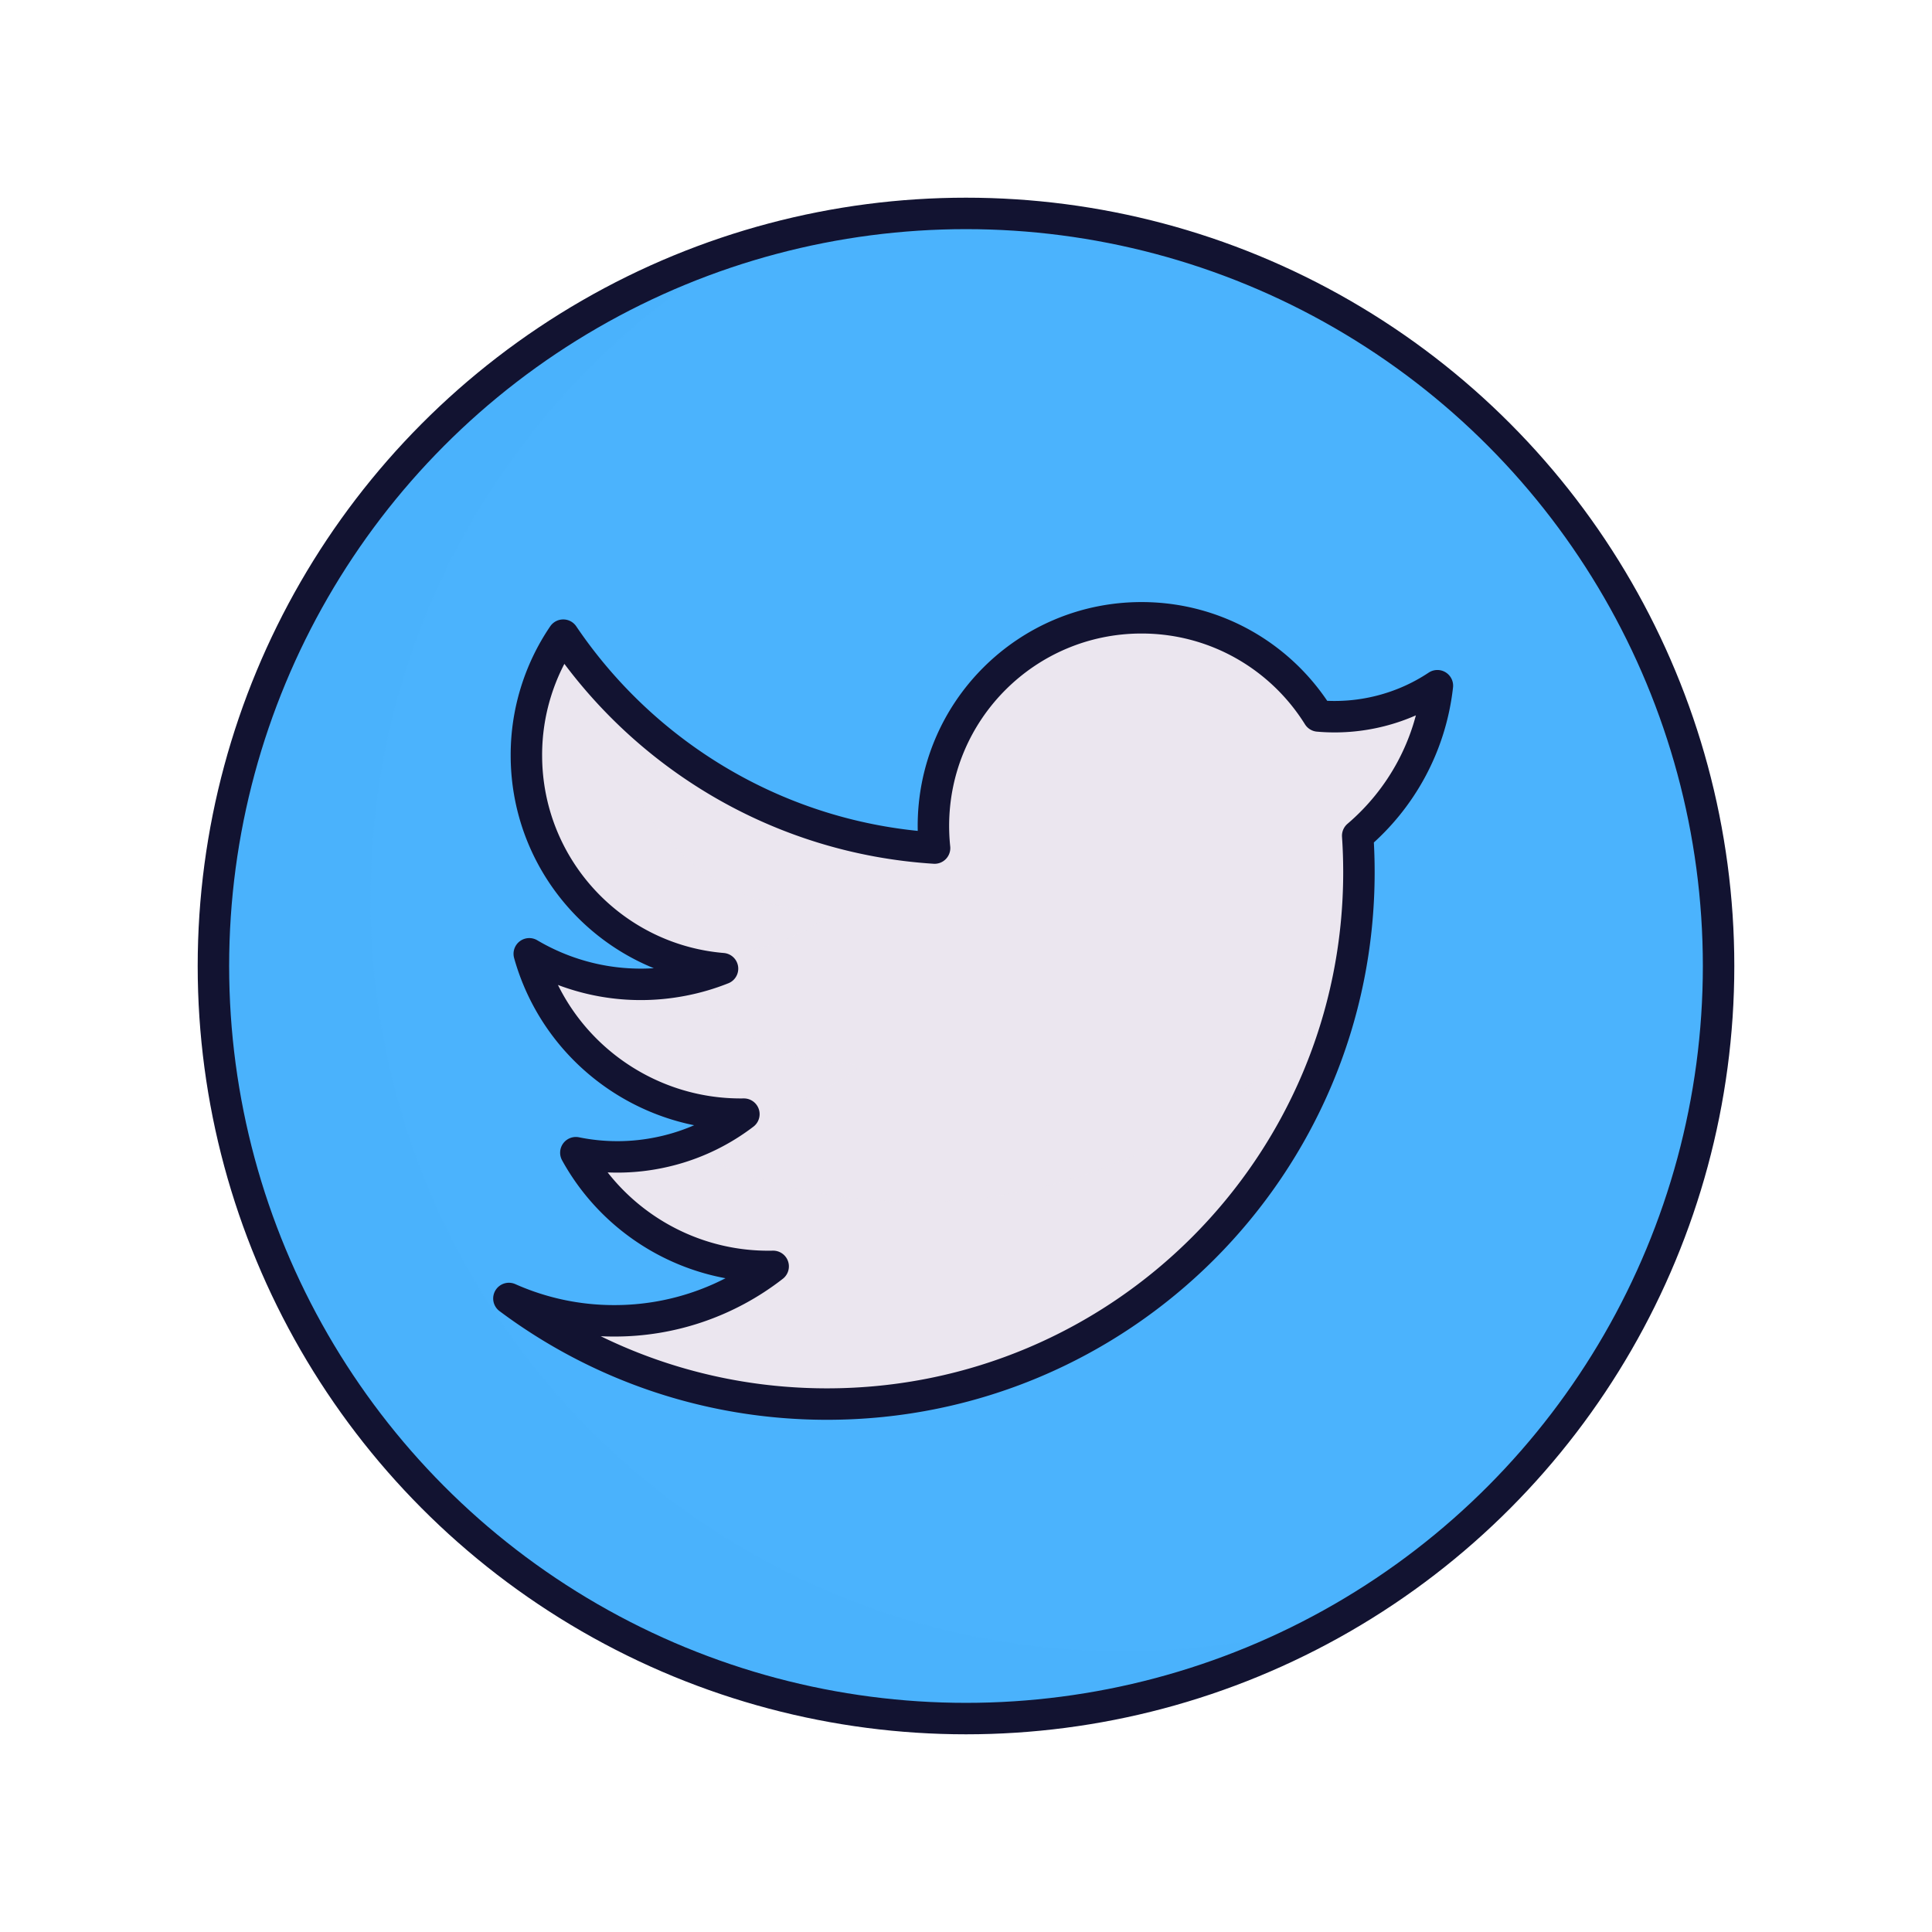 <svg xmlns="http://www.w3.org/2000/svg" width="430" height="430" fill="none" viewBox="0 0 430 430"><circle cx="215" cy="215" r="167.5" fill="#4bb3fd"/><path fill="#4bb3fd" d="M298.007 360.518c-15.208 4.542-31.323 6.981-48.007 6.981-92.508 0-167.5-74.992-167.5-167.5 0-62.305 34.018-116.664 84.493-145.518C97.881 75.12 47.5 139.176 47.5 214.999c0 92.508 74.992 167.5 167.5 167.5 30.203 0 58.538-7.993 83.007-21.981" opacity=".5" style="mix-blend-mode:multiply"/><circle cx="215" cy="215" r="167.5" stroke="#121331" stroke-width="7"/><path fill="#ebe6ef" d="M125.357 141.364c18.213 26.926 48.245 45.204 82.649 47.387a47 47 0 0 1-.259-4.927c0-25.584 20.74-46.324 46.324-46.324 16.6 0 31.161 8.732 39.34 21.852 9.307.826 18.726-1.548 26.505-6.734-1.51 13.473-8.125 25.195-17.736 33.396q.272 4.017.273 8.104c0 65.38-53.001 118.382-118.382 118.382-26.55 0-51.058-8.74-70.805-23.5a57.4 57.4 0 0 0 23.452 4.971 57.4 57.4 0 0 0 35.362-12.117c-18.288.421-35.222-9.503-43.914-25.3a46.2 46.2 0 0 0 18.898-.088 46.14 46.14 0 0 0 18.5-8.494c-21.938.332-41.759-14.193-47.768-35.686 9.935 5.87 21.975 8.267 34.193 5.892a49 49 0 0 0 8.82-2.585c-24.446-2.037-43.65-22.523-43.65-47.495a47.44 47.44 0 0 1 8.198-26.734"/><g fill="#ebe6ef" opacity=".5" style="mix-blend-mode:multiply"><path d="M160.07 174.019a108.65 108.65 0 0 1-34.713-32.656 47.45 47.45 0 0 0-8.198 26.735c0 20.794 13.317 38.478 31.888 44.989a48 48 0 0 1-.881-1.533 46.2 46.2 0 0 0 18.898-.088 46.1 46.1 0 0 0 18.5-8.495c-21.938.333-41.759-14.192-47.768-35.686a48.8 48.8 0 0 0 22.274 6.734m-7.593 44.062-.488.097c-12.218 2.375-24.258-.022-34.193-5.893 6.009 21.494 25.83 36.019 47.768 35.687q-.266.203-.536.404a57.4 57.4 0 0 0 27.052-11.523c-15.619.36-30.25-6.826-39.603-18.772"/><path d="M151.596 255.263a47 47 0 0 1-4.532 1.203 46.2 46.2 0 0 1-18.898.088c8.692 15.796 25.626 25.721 43.914 25.299a57.4 57.4 0 0 1-35.362 12.117 57.45 57.45 0 0 1-23.452-4.97c19.747 14.76 44.255 23.5 70.805 23.5 56.981 0 104.559-40.258 115.844-93.882-21.517 29.621-56.431 48.882-95.844 48.882-18.844 0-36.66-4.403-52.475-12.237"/></g><path stroke="#121331" stroke-linejoin="round" stroke-width="7" d="M125.357 141.364c18.213 26.926 48.245 45.204 82.649 47.387a47 47 0 0 1-.259-4.927c0-25.584 20.74-46.324 46.324-46.324 16.6 0 31.161 8.732 39.34 21.852 9.307.826 18.726-1.548 26.505-6.734-1.51 13.473-8.125 25.195-17.736 33.396q.272 4.017.273 8.104c0 65.38-53.001 118.382-118.382 118.382-26.55 0-51.058-8.74-70.805-23.5a57.4 57.4 0 0 0 23.452 4.971 57.4 57.4 0 0 0 35.362-12.117c-18.288.421-35.222-9.503-43.914-25.3a46.2 46.2 0 0 0 18.898-.088 46.14 46.14 0 0 0 18.5-8.494c-21.938.332-41.759-14.193-47.768-35.686 9.935 5.87 21.975 8.267 34.193 5.892a49 49 0 0 0 8.82-2.585c-24.446-2.037-43.65-22.523-43.65-47.495a47.44 47.44 0 0 1 8.198-26.734Z"/></svg>